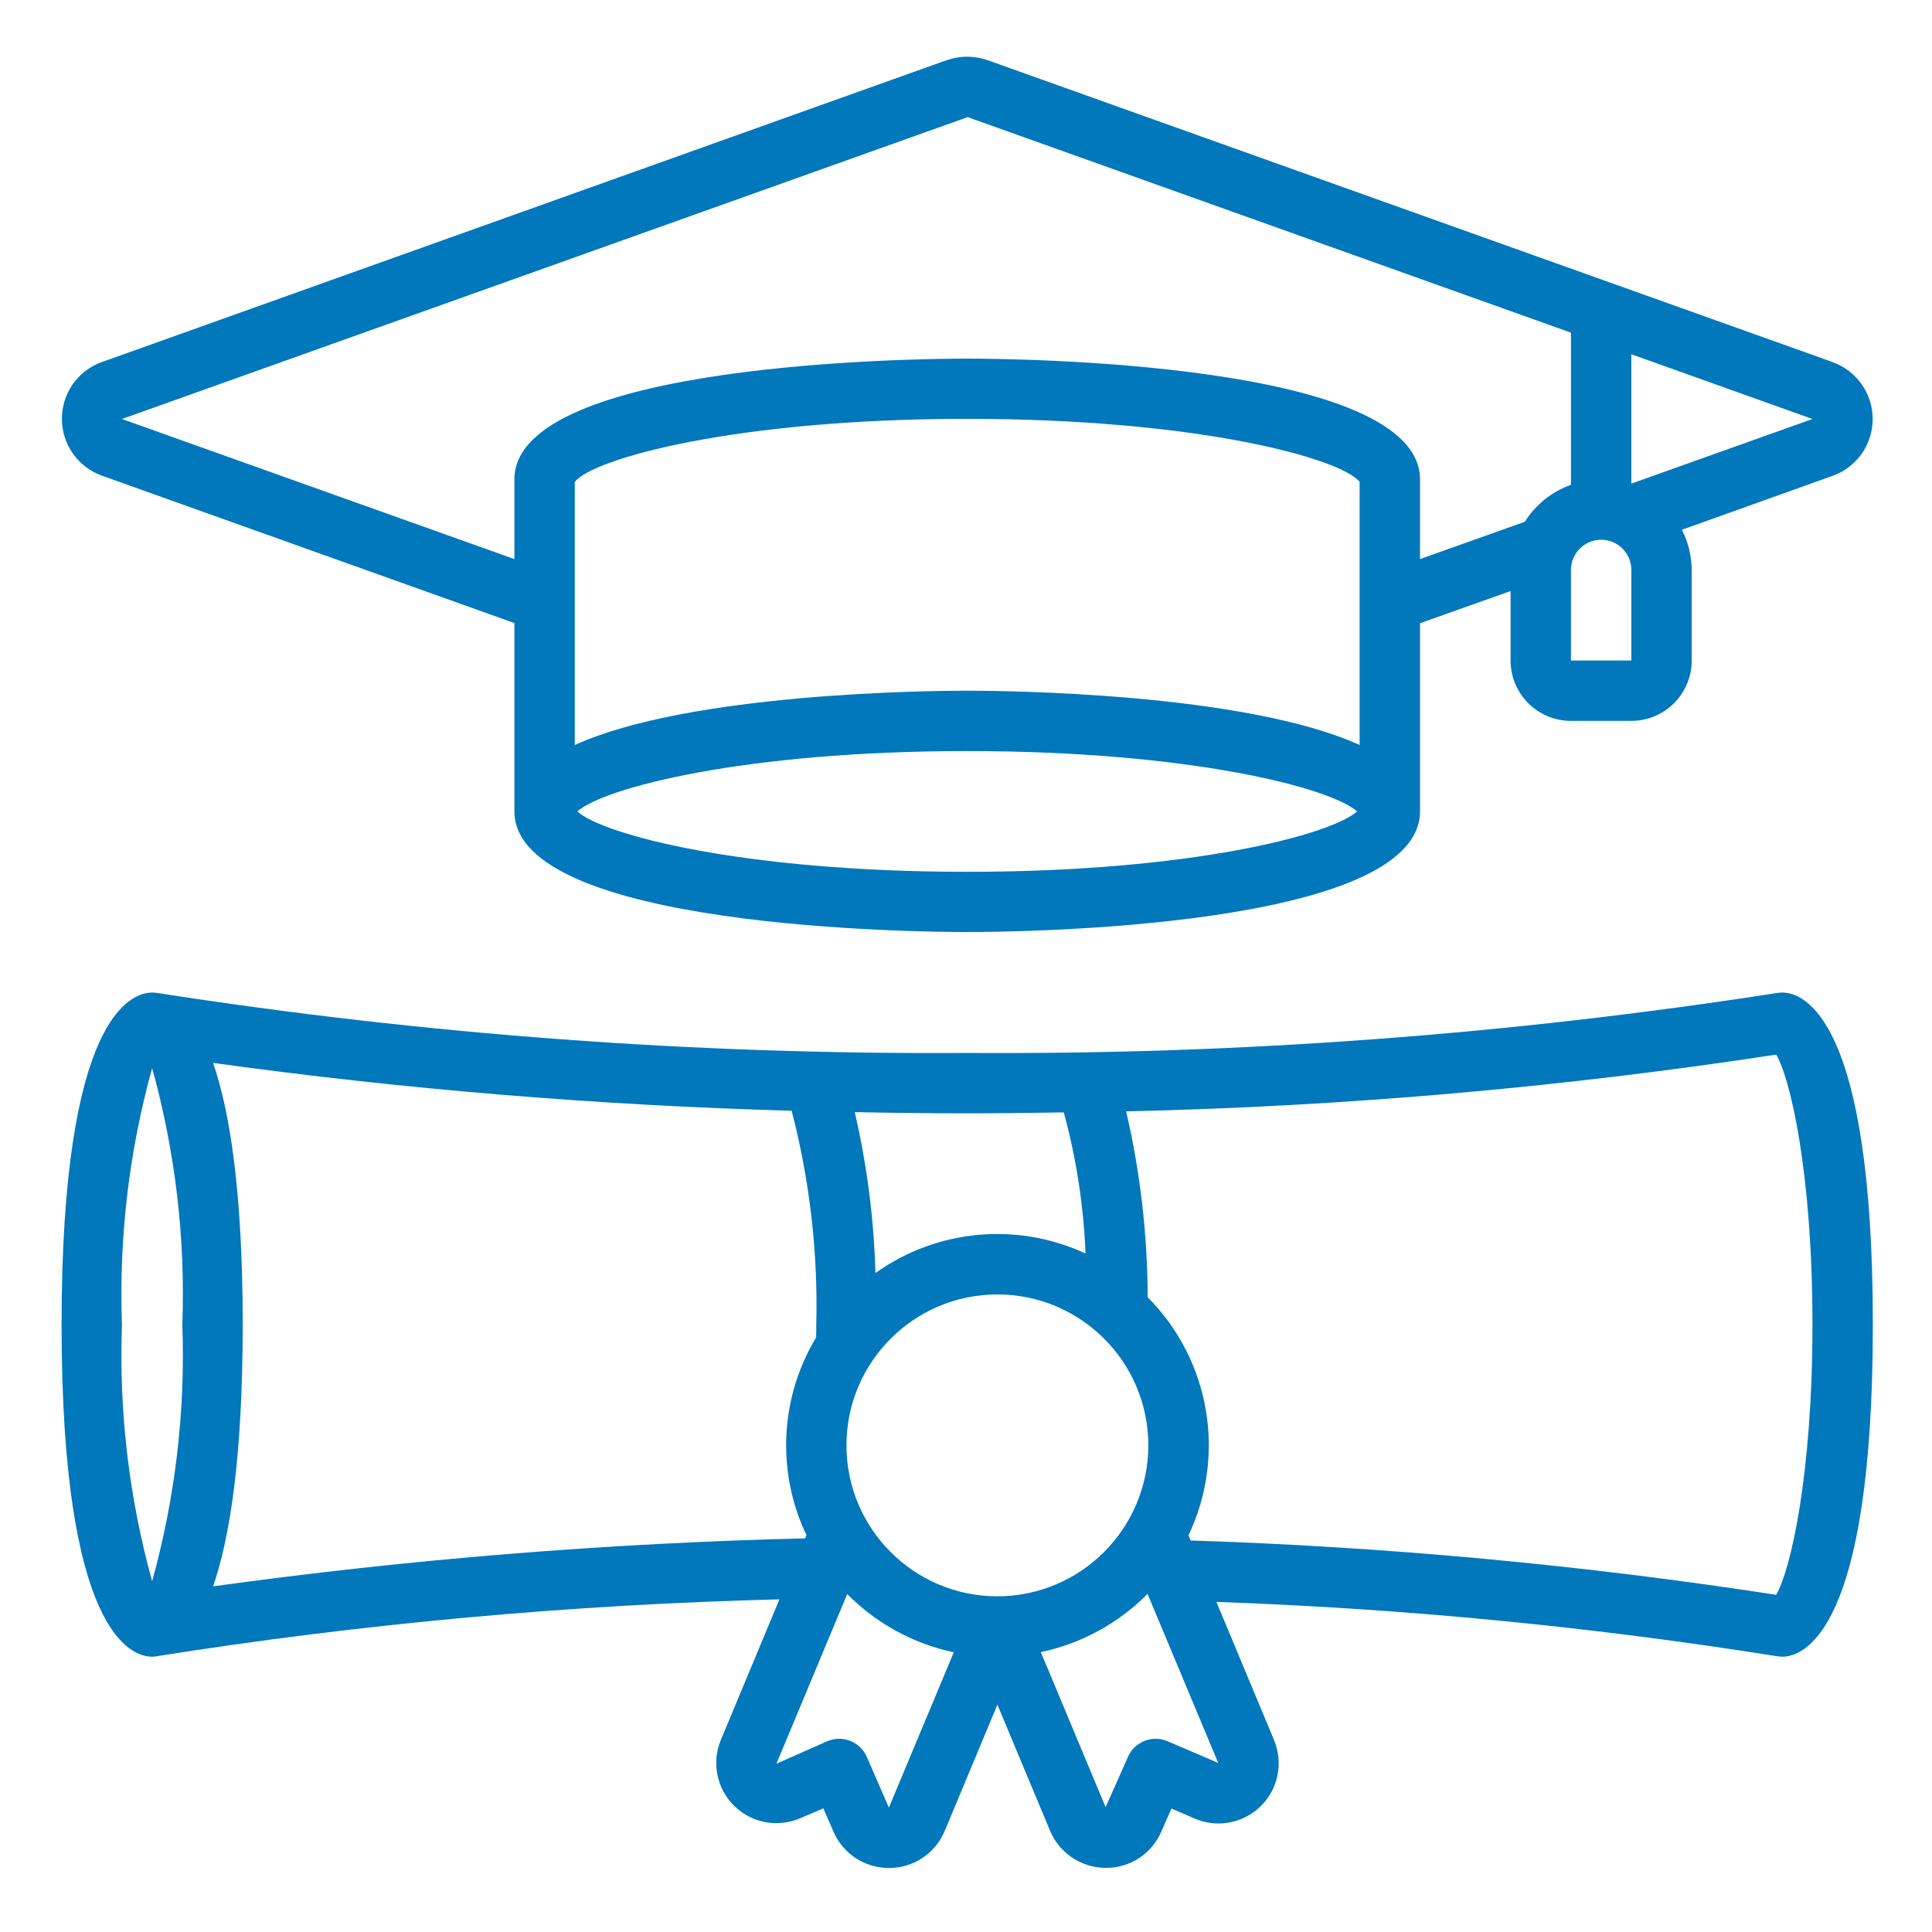 <?xml version="1.0" encoding="utf-8"?>
<!-- Generator: Adobe Illustrator 25.4.1, SVG Export Plug-In . SVG Version: 6.00 Build 0)  -->
<svg version="1.1" id="Layer_1" xmlns="http://www.w3.org/2000/svg" xmlns:xlink="http://www.w3.org/1999/xlink" x="0px" y="0px"
	 viewBox="0 0 128 128" style="enable-background:new 0 0 128 128;" xml:space="preserve">
<style type="text/css">
	.st0{fill:#0177BC;}
</style>
<g id="Page-1">
	<g id="_x30_01---Degree">
		<path id="Shape" class="st0" d="M121.42,23.99l-55.98-20c-0.88-0.31-1.85-0.31-2.73,0l-55.97,20c-1.59,0.57-2.64,2.08-2.64,3.76
			s1.06,3.19,2.64,3.76l27.34,9.77v12.47c0,7.78,26.93,8,30,8c3.07,0,30-0.22,30-8V41.29l6-2.13v4.6c0,2.21,1.79,4,4,4h4
			c2.21,0,4-1.79,4-4v-6c-0.01-0.93-0.23-1.84-0.65-2.66l10-3.58c1.59-0.57,2.64-2.08,2.64-3.76s-1.06-3.19-2.64-3.76L121.42,23.99z
			 M90.08,49.36c-7.62-3.47-23.67-3.6-26-3.6c-2.33,0-18.38,0.13-26,3.6V31.93c1.2-1.54,10.63-4.18,26-4.18s24.8,2.64,26,4.18V49.36
			z M64.08,57.76c-14.8,0-24.09-2.44-25.83-4c1.74-1.56,11.04-4,25.83-4s24.09,2.44,25.83,4C88.17,55.31,78.88,57.76,64.08,57.76z
			 M101.02,34.57l-6.94,2.47v-5.28c0-7.78-26.93-8-30-8c-3.07,0-30,0.22-30,8v5.28l-26-9.28l56.03-20l39.97,14.28v10.08
			C102.82,32.57,101.74,33.43,101.02,34.57z M108.08,43.76h-4v-6c0-1.1,0.9-2,2-2s2,0.9,2,2V43.76z M108.08,32.04v-8.57l12,4.29
			L108.08,32.04z"/>
		<path id="Shape_1_" class="st0" d="M118.08,65.76c-0.12,0-0.24,0.01-0.36,0.03c-17.75,2.76-35.68,4.09-53.64,3.97
			c-17.96,0.12-35.9-1.21-53.64-3.97c-0.12-0.02-0.24-0.03-0.36-0.03c-1.4,0-6,1.59-6,22s4.6,22,6,22c0.12,0,0.24-0.01,0.36-0.04
			c13.64-2.16,27.4-3.41,41.2-3.76l-3.9,9.36c-0.6,1.5-0.24,3.21,0.92,4.34s2.88,1.44,4.36,0.8l1.53-0.65l0.66,1.52
			c0.63,1.48,2.08,2.43,3.68,2.43h0.05c1.61-0.01,3.06-1,3.67-2.5l3.47-8.32l3.46,8.28c0.6,1.51,2.05,2.51,3.68,2.53h0.06
			c1.59,0.01,3.03-0.94,3.66-2.4l0.67-1.53l1.51,0.65c1.49,0.66,3.23,0.34,4.39-0.79c1.17-1.13,1.52-2.86,0.91-4.37l-3.83-9.18
			c12.44,0.44,24.85,1.64,37.14,3.6c0.11,0.02,0.23,0.03,0.35,0.03c1.4,0,6-1.59,6-22S119.48,65.76,118.08,65.76L118.08,65.76z
			 M70.48,73.7c0.83,3.05,1.31,6.19,1.44,9.35c-4.53-2.11-9.85-1.61-13.92,1.29c-0.1-3.59-0.56-7.16-1.37-10.66
			c2.42,0.05,4.91,0.08,7.45,0.08C66.27,73.76,68.39,73.73,70.48,73.7z M66.08,105.76c-5.52,0-10-4.48-10-10s4.48-10,10-10
			s10,4.48,10,10C76.07,101.28,71.6,105.75,66.08,105.76z M10.08,70.76c1.53,5.53,2.21,11.26,2,17c0.21,5.74-0.47,11.47-2,17
			c-1.53-5.53-2.21-11.26-2-17C7.87,82.02,8.55,76.29,10.08,70.76z M14.12,105.1c1.09-3.17,1.96-8.48,1.96-17.34
			s-0.87-14.17-1.96-17.34c12.71,1.76,25.51,2.81,38.33,3.17c1.2,4.63,1.75,9.4,1.63,14.18c0,0.29,0,0.57-0.01,0.84
			c-2.4,3.98-2.64,8.9-0.64,13.1l-0.09,0.21C40.21,102.24,27.12,103.3,14.12,105.1L14.12,105.1z M58.89,119.76l-1.46-3.36
			c-0.44-1.01-1.61-1.47-2.62-1.04l-3.37,1.49l4.69-11.24c1.93,1.95,4.38,3.29,7.06,3.86L58.89,119.76z M77.35,115.36
			c-1.01-0.43-2.18,0.03-2.62,1.04l-1.48,3.33l-4.29-10.27c2.68-0.57,5.14-1.91,7.07-3.86l4.68,11.2L77.35,115.36z M117.68,105.66
			c-12.85-1.98-25.81-3.18-38.8-3.6l-0.14-0.34c2.52-5.3,1.44-11.61-2.7-15.77c-0.02-4.15-0.49-8.28-1.43-12.32
			c14.42-0.32,28.81-1.58,43.07-3.76c0.93,1.58,2.4,7.81,2.4,17.9S118.6,104.08,117.68,105.66L117.68,105.66z"/>
	</g>
</g>
</svg>
